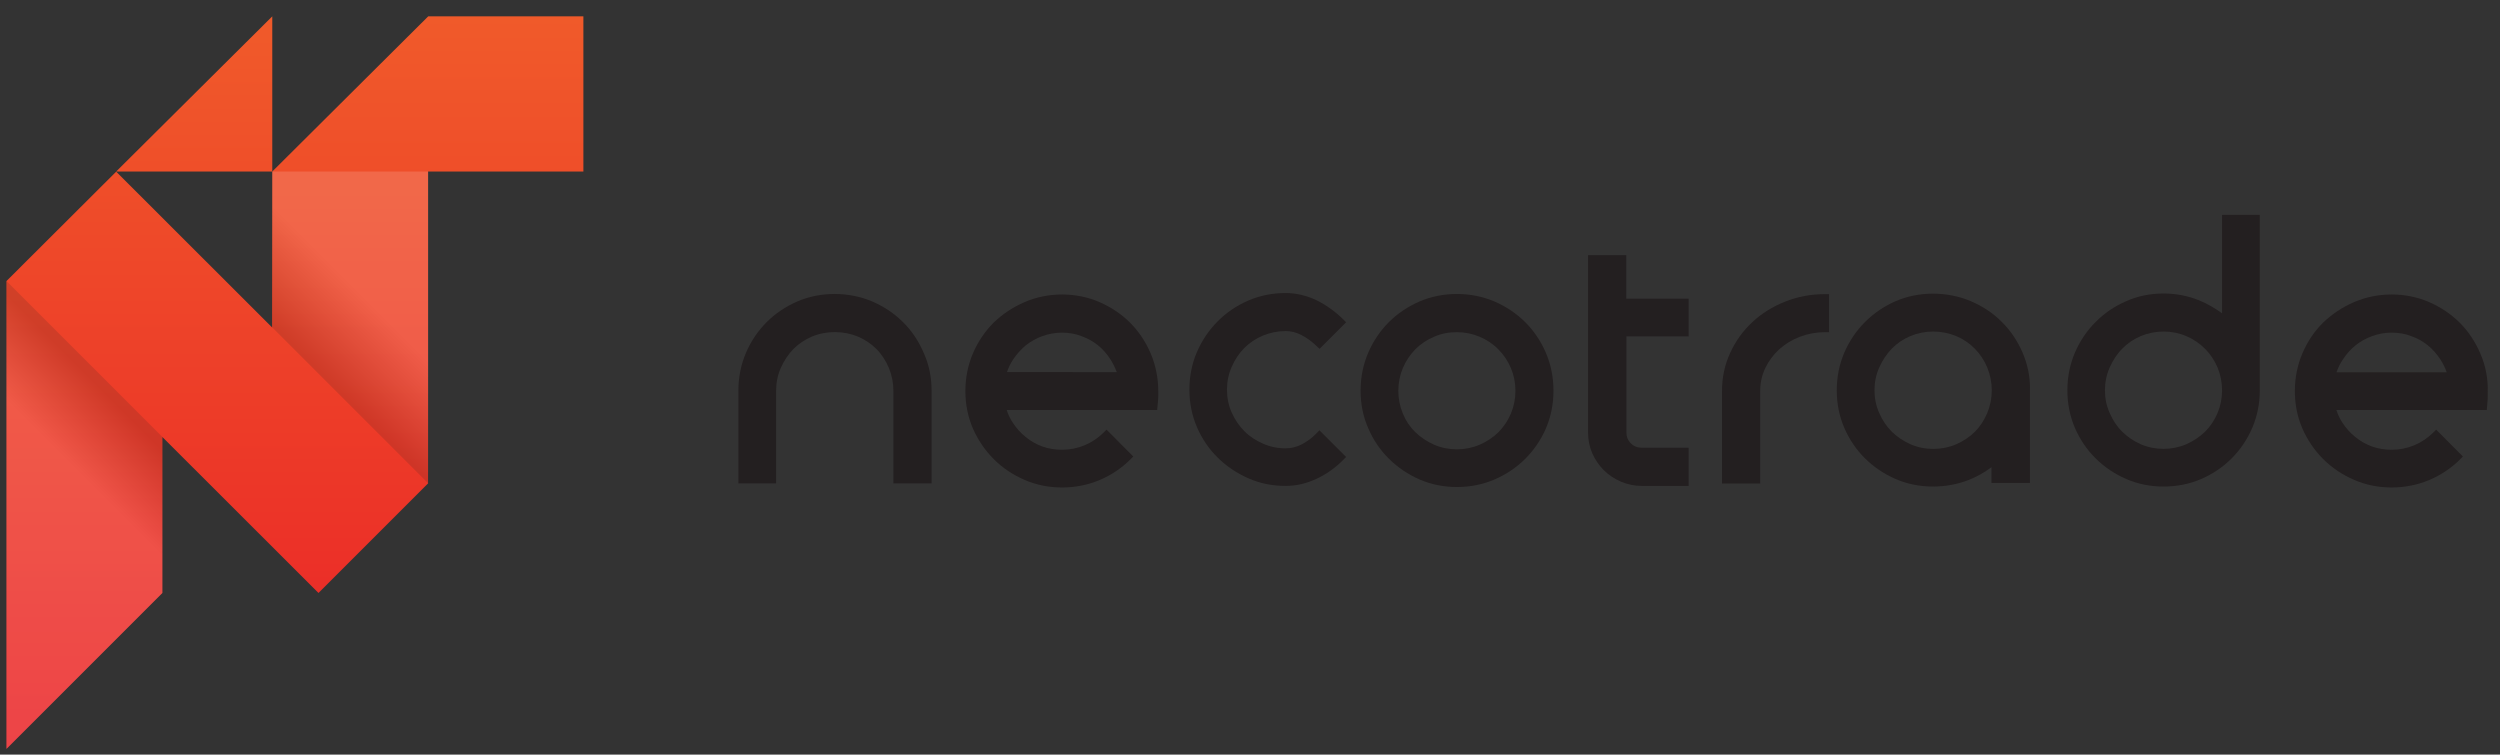 <?xml version="1.0" encoding="utf-8"?>
<!-- Generator: Adobe Illustrator 27.0.0, SVG Export Plug-In . SVG Version: 6.00 Build 0)  -->
<svg version="1.1" id="Layer_1" xmlns="http://www.w3.org/2000/svg" xmlns:xlink="http://www.w3.org/1999/xlink" x="0px" y="0px"
	 viewBox="0 0 159.03 48" style="enable-background:new 0 0 159.03 48;" xml:space="preserve">
<rect x="0" y="0" width="159.03" height="48" fill="#333333" stroke="none"/>
<style type="text/css">
	.st0{fill:none;}
	.st1{fill:#231F20;}
	
		.st2{clip-path:url(#SVGID_00000137848597935365646070000013687502669534213538_);fill:url(#SVGID_00000063593583839322115820000001146148338255054209_);}
	
		.st3{clip-path:url(#SVGID_00000113332718243640518120000005904275948232746380_);fill:url(#SVGID_00000049206986702938176160000018043852983377510801_);}
	.st4{opacity:0.15;clip-path:url(#SVGID_00000092443889159314437360000017317246327340220559_);}
	.st5{clip-path:url(#SVGID_00000015336365360738618140000010916593829864984492_);}
	
		.st6{clip-path:url(#SVGID_00000016781660619409435950000005897609323449114770_);fill:url(#SVGID_00000140734492670180427830000004850990090013325753_);}
	.st7{clip-path:url(#SVGID_00000006692830722009003230000012524055259092024496_);}
	
		.st8{clip-path:url(#SVGID_00000181803407565686698150000001521334968495187899_);fill:url(#SVGID_00000033354248083301198980000005757780009597699242_);}
</style>
<g>
	<g>
		<rect x="-15.6" y="-42.64" class="st0" width="189.85" height="134.24"/>
		<g>
			<path class="st1" d="M157.78,22.49c-0.32-0.75-0.76-1.41-1.31-1.96c-0.55-0.55-1.21-0.99-1.94-1.31c-1.49-0.65-3.29-0.65-4.79,0
				c-0.74,0.32-1.4,0.76-1.96,1.3c-0.56,0.55-1,1.21-1.32,1.96c-0.32,0.75-0.48,1.56-0.48,2.4c0,0.84,0.16,1.64,0.48,2.38
				c0.32,0.73,0.77,1.39,1.32,1.94c0.56,0.56,1.22,1,1.96,1.32c0.75,0.33,1.56,0.49,2.4,0.49c1.65,0,3.2-0.64,4.36-1.8l0.17-0.17
				l-1.7-1.71l-0.17,0.17c-0.71,0.71-1.65,1.11-2.66,1.11c-0.45,0-0.87-0.07-1.26-0.21c-0.38-0.14-0.74-0.34-1.05-0.6
				c-0.32-0.25-0.59-0.56-0.81-0.89c-0.17-0.25-0.3-0.53-0.4-0.83h9.57l0.02-0.22c0.03-0.33,0.04-0.51,0.04-0.64V24.9
				C158.27,24.06,158.11,23.25,157.78,22.49 M155.64,23.68h-7.01c0.1-0.29,0.23-0.56,0.41-0.82c0.22-0.34,0.49-0.64,0.81-0.9
				c0.3-0.24,0.66-0.44,1.05-0.58c0.39-0.14,0.79-0.22,1.24-0.22c0.44,0,0.86,0.07,1.24,0.22c0.4,0.14,0.75,0.34,1.05,0.58
				c0.31,0.25,0.58,0.56,0.8,0.89C155.4,23.12,155.54,23.39,155.64,23.68"/>
			<path class="st1" d="M73.2,22.49c-0.32-0.75-0.76-1.41-1.31-1.96c-0.55-0.55-1.21-0.99-1.94-1.31c-1.49-0.65-3.29-0.65-4.78,0
				c-0.74,0.32-1.4,0.76-1.96,1.3c-0.55,0.55-1,1.21-1.32,1.96c-0.32,0.75-0.48,1.56-0.48,2.4c0,0.84,0.16,1.64,0.48,2.38
				c0.32,0.73,0.77,1.39,1.32,1.94c0.55,0.56,1.22,1,1.95,1.32c0.75,0.33,1.56,0.49,2.41,0.49c1.65,0,3.19-0.64,4.35-1.8l0.17-0.17
				l-1.7-1.71l-0.17,0.17c-0.71,0.71-1.65,1.11-2.66,1.11c-0.45,0-0.87-0.07-1.26-0.21c-0.38-0.14-0.74-0.34-1.05-0.6
				c-0.32-0.25-0.59-0.56-0.81-0.89c-0.17-0.25-0.31-0.53-0.4-0.83h9.57l0.02-0.22c0.03-0.3,0.05-0.51,0.05-0.64V24.9
				C73.68,24.05,73.52,23.25,73.2,22.49 M64.05,23.68c0.1-0.29,0.23-0.56,0.4-0.82c0.23-0.34,0.5-0.64,0.81-0.9
				c0.31-0.24,0.66-0.44,1.05-0.58c0.39-0.14,0.8-0.22,1.24-0.22c0.44,0,0.86,0.07,1.24,0.22c0.39,0.14,0.75,0.34,1.05,0.58
				c0.31,0.25,0.58,0.56,0.79,0.89c0.17,0.26,0.3,0.54,0.41,0.82H64.05z"/>
			<path class="st1" d="M59.26,24.85v5.9h-2.43v-5.9c0-0.51-0.1-1-0.29-1.45c-0.19-0.45-0.45-0.86-0.79-1.2
				c-0.33-0.33-0.73-0.6-1.18-0.79c-0.89-0.37-2-0.39-2.92,0c-0.45,0.19-0.85,0.46-1.18,0.79c-0.33,0.34-0.6,0.75-0.8,1.2
				c-0.2,0.45-0.3,0.94-0.3,1.45v5.9h-2.4v-5.9c0-0.84,0.16-1.65,0.48-2.4c0.32-0.75,0.77-1.41,1.32-1.96
				c0.55-0.55,1.21-0.99,1.94-1.31c1.47-0.64,3.29-0.64,4.78,0c0.74,0.32,1.4,0.76,1.95,1.31c0.56,0.55,1,1.21,1.32,1.96
				C59.1,23.2,59.26,24.01,59.26,24.85"/>
			<path class="st1" d="M83.93,27.37l1.7,1.7l-0.17,0.17c-0.51,0.52-1.09,0.93-1.72,1.22c-0.64,0.3-1.29,0.45-1.96,0.45
				c-0.84,0-1.65-0.16-2.38-0.49c-0.73-0.32-1.38-0.76-1.94-1.31c-0.56-0.55-1-1.2-1.32-1.94c-0.32-0.74-0.48-1.55-0.48-2.39
				c0-0.84,0.16-1.65,0.48-2.39c0.32-0.74,0.77-1.4,1.32-1.95c0.55-0.56,1.21-1,1.94-1.32c0.74-0.32,1.54-0.48,2.38-0.48
				c0.67,0,1.33,0.16,1.97,0.46c0.62,0.31,1.2,0.72,1.71,1.23l0.17,0.17l-1.69,1.69l-0.17-0.16c-0.31-0.3-0.64-0.54-0.99-0.72
				c-0.33-0.17-0.66-0.25-1-0.25c-0.51,0-0.99,0.1-1.45,0.29c-0.45,0.19-0.85,0.46-1.18,0.79c-0.34,0.34-0.6,0.74-0.8,1.2
				c-0.2,0.45-0.3,0.94-0.3,1.45c0,0.51,0.1,1,0.3,1.45c0.2,0.45,0.47,0.85,0.8,1.18c0.33,0.34,0.73,0.6,1.19,0.8
				c0.45,0.2,0.93,0.3,1.44,0.3c0.34,0,0.68-0.08,1-0.24c0.34-0.17,0.67-0.41,0.98-0.73L83.93,27.37z"/>
			<path class="st1" d="M98.34,22.45c-0.32-0.75-0.77-1.41-1.32-1.96c-0.56-0.55-1.21-0.99-1.95-1.31c-1.49-0.64-3.3-0.64-4.78,0
				c-0.73,0.32-1.39,0.76-1.94,1.31c-0.55,0.55-1,1.21-1.32,1.96c-0.32,0.75-0.48,1.56-0.48,2.4c0,0.85,0.16,1.65,0.49,2.4
				c0.32,0.74,0.76,1.39,1.32,1.94c0.56,0.55,1.21,0.99,1.94,1.31c0.74,0.32,1.54,0.48,2.38,0.48c0.84,0,1.65-0.16,2.39-0.48
				c0.74-0.32,1.4-0.76,1.95-1.31c0.55-0.55,1-1.2,1.32-1.94c0.32-0.75,0.48-1.55,0.48-2.4C98.82,24.01,98.66,23.2,98.34,22.45
				 M92.67,21.13c0.51,0,1,0.1,1.45,0.29c0.45,0.19,0.86,0.46,1.19,0.8c0.34,0.34,0.61,0.74,0.8,1.19c0.19,0.45,0.29,0.94,0.29,1.45
				c0,0.51-0.1,1-0.29,1.45c-0.19,0.45-0.46,0.85-0.79,1.18c-0.34,0.34-0.74,0.6-1.2,0.8c-0.9,0.39-1.99,0.39-2.89,0
				c-0.45-0.2-0.86-0.47-1.2-0.8c-0.34-0.33-0.61-0.73-0.79-1.18c-0.19-0.45-0.29-0.94-0.29-1.45c0-0.51,0.1-1,0.29-1.45
				c0.19-0.45,0.46-0.85,0.79-1.19c0.34-0.34,0.74-0.61,1.2-0.8C91.68,21.22,92.16,21.13,92.67,21.13"/>
			<path class="st1" d="M103.46,21.4v6.12c0,0.26,0.09,0.49,0.28,0.68c0.19,0.19,0.42,0.28,0.7,0.28h2.98v2.43h-2.98
				c-0.46,0-0.9-0.09-1.33-0.27c-0.43-0.19-0.79-0.43-1.09-0.73c-0.31-0.31-0.55-0.67-0.73-1.07c-0.18-0.41-0.27-0.85-0.27-1.32
				V16.23h2.43V19h3.97v2.4H103.46z"/>
			<path class="st1" d="M116.35,18.7v2.43h-0.24c-0.57,0-1.11,0.1-1.61,0.29c-0.5,0.19-0.94,0.46-1.32,0.8
				c-0.37,0.34-0.67,0.74-0.89,1.2c-0.21,0.45-0.32,0.93-0.32,1.44v5.9h-2.43v-5.9c0-0.84,0.17-1.66,0.52-2.41
				c0.34-0.75,0.82-1.41,1.41-1.96c0.59-0.55,1.29-0.99,2.08-1.3c0.79-0.32,1.65-0.48,2.55-0.48H116.35z"/>
			<path class="st1" d="M128.66,22.43c-0.32-0.74-0.76-1.4-1.32-1.95c-0.55-0.56-1.22-1-1.97-1.32c-1.5-0.64-3.32-0.64-4.79,0
				c-0.73,0.32-1.38,0.76-1.94,1.32c-0.55,0.55-1,1.21-1.32,1.95c-0.32,0.75-0.48,1.55-0.48,2.4c0,0.84,0.16,1.65,0.48,2.39
				c0.32,0.74,0.77,1.4,1.32,1.94c0.55,0.55,1.21,0.99,1.94,1.31c0.74,0.32,1.54,0.48,2.38,0.48c0.79,0,1.55-0.14,2.25-0.41
				c0.53-0.21,1.02-0.48,1.47-0.82v1h2.45v-5.9C129.15,23.98,128.98,23.18,128.66,22.43 M126.7,24.83c0,0.51-0.1,1-0.29,1.45
				c-0.19,0.45-0.45,0.85-0.78,1.18c-0.33,0.33-0.73,0.6-1.19,0.8c-0.89,0.39-2,0.4-2.91,0c-0.45-0.2-0.85-0.47-1.19-0.8
				c-0.33-0.33-0.6-0.73-0.8-1.19c-0.2-0.45-0.3-0.93-0.3-1.44c0-0.51,0.1-1,0.3-1.45c0.2-0.45,0.47-0.86,0.8-1.2
				c0.33-0.34,0.73-0.61,1.18-0.8c0.45-0.19,0.94-0.29,1.45-0.29c0.52,0,1.01,0.1,1.47,0.29c0.45,0.19,0.85,0.46,1.18,0.8
				c0.33,0.33,0.6,0.74,0.79,1.19C126.6,23.83,126.7,24.32,126.7,24.83"/>
			<path class="st1" d="M141.35,13.67v6.26c-0.45-0.33-0.94-0.61-1.47-0.83c-0.7-0.28-1.46-0.43-2.25-0.43
				c-0.85,0-1.65,0.16-2.38,0.49c-0.74,0.32-1.39,0.76-1.94,1.32c-0.56,0.55-1,1.21-1.32,1.95c-0.32,0.75-0.48,1.55-0.48,2.4
				c0,0.84,0.16,1.65,0.48,2.39c0.32,0.74,0.77,1.4,1.32,1.94c0.55,0.55,1.21,0.99,1.94,1.31c0.74,0.32,1.54,0.48,2.38,0.48
				c0.84,0,1.65-0.16,2.39-0.48c0.74-0.32,1.39-0.76,1.94-1.31c0.55-0.55,0.99-1.2,1.31-1.94c0.32-0.75,0.48-1.55,0.48-2.39V13.67
				H141.35z M141.35,24.83c0,0.51-0.1,1-0.29,1.45c-0.19,0.45-0.46,0.85-0.79,1.18c-0.34,0.33-0.75,0.6-1.2,0.8
				c-0.9,0.39-1.99,0.39-2.89,0c-0.45-0.2-0.85-0.47-1.18-0.8c-0.34-0.33-0.6-0.73-0.8-1.19c-0.2-0.45-0.3-0.93-0.3-1.44
				c0-0.51,0.1-1,0.3-1.45c0.2-0.45,0.46-0.86,0.8-1.2c0.33-0.34,0.73-0.61,1.18-0.8c0.45-0.19,0.94-0.29,1.45-0.29
				c0.51,0,1,0.1,1.44,0.29c0.45,0.19,0.85,0.46,1.19,0.8c0.34,0.34,0.61,0.74,0.8,1.19C141.25,23.83,141.35,24.32,141.35,24.83"/>
			<g>
				<defs>
					<polygon id="SVGID_1_" points="7.39,10.91 17.32,10.91 17.32,1.04 					"/>
				</defs>
				<clipPath id="SVGID_00000098930312738669828570000007879638270411324062_">
					<use xlink:href="#SVGID_1_"  style="overflow:visible;"/>
				</clipPath>
				
					<linearGradient id="SVGID_00000141437207391725092840000010247880729213340331_" gradientUnits="userSpaceOnUse" x1="-373.615" y1="320.719" x2="-373.39" y2="320.719" gradientTransform="matrix(0 -204.77 -204.77 0 65685.992 -76457.891)">
					<stop  offset="0" style="stop-color:#EA2227"/>
					<stop  offset="1" style="stop-color:#F05A2A"/>
				</linearGradient>
				
					<rect x="7.39" y="1.04" style="clip-path:url(#SVGID_00000098930312738669828570000007879638270411324062_);fill:url(#SVGID_00000141437207391725092840000010247880729213340331_);" width="9.93" height="9.87"/>
			</g>
			<g>
				<defs>
					<polygon id="SVGID_00000165229068043115471690000005375771095372748205_" points="27.24,1.04 17.32,10.91 17.31,20.83 
						7.39,10.92 0.41,17.88 0.41,47.64 10.33,37.72 10.33,27.8 20.26,37.72 27.23,30.75 27.23,10.91 37.11,10.91 37.11,1.04 					
						"/>
				</defs>
				<clipPath id="SVGID_00000083054022100941799470000004398335123417130634_">
					<use xlink:href="#SVGID_00000165229068043115471690000005375771095372748205_"  style="overflow:visible;"/>
				</clipPath>
				
					<linearGradient id="SVGID_00000021838532882126601340000000111255778957252785_" gradientUnits="userSpaceOnUse" x1="-373.615" y1="320.826" x2="-373.39" y2="320.826" gradientTransform="matrix(0 -204.77 -204.77 0 65714.406 -76457.891)">
					<stop  offset="0" style="stop-color:#EA2227"/>
					<stop  offset="1" style="stop-color:#F05A2A"/>
				</linearGradient>
				
					<rect x="0.41" y="1.04" style="clip-path:url(#SVGID_00000083054022100941799470000004398335123417130634_);fill:url(#SVGID_00000021838532882126601340000000111255778957252785_);" width="36.7" height="46.6"/>
			</g>
		</g>
		<g>
			<defs>
				<rect id="SVGID_00000108295715446971900610000009740775166601369000_" x="-15.6" y="-42.64" width="189.85" height="134.24"/>
			</defs>
			<clipPath id="SVGID_00000003790212968377571050000001776156870714384003_">
				<use xlink:href="#SVGID_00000108295715446971900610000009740775166601369000_"  style="overflow:visible;"/>
			</clipPath>
			<g style="opacity:0.15;clip-path:url(#SVGID_00000003790212968377571050000001776156870714384003_);">
				<g>
					<defs>
						<rect id="SVGID_00000021096996006547415610000018108829626843349415_" x="17.32" y="10.91" width="9.92" height="19.84"/>
					</defs>
					<clipPath id="SVGID_00000056409200559158053860000006915657155651269526_">
						<use xlink:href="#SVGID_00000021096996006547415610000018108829626843349415_"  style="overflow:visible;"/>
					</clipPath>
					<g style="clip-path:url(#SVGID_00000056409200559158053860000006915657155651269526_);">
						<defs>
							<polygon id="SVGID_00000036959849177609569830000012537280365100741548_" points="27.24,30.75 27.24,10.91 17.32,10.91 
								17.32,20.83 							"/>
						</defs>
						<clipPath id="SVGID_00000032644434905750732640000013808361261365695361_">
							<use xlink:href="#SVGID_00000036959849177609569830000012537280365100741548_"  style="overflow:visible;"/>
						</clipPath>
						
							<linearGradient id="SVGID_00000021837460686320636770000008487687111383078562_" gradientUnits="userSpaceOnUse" x1="-369.087" y1="316.889" x2="-368.861" y2="316.889" gradientTransform="matrix(23.579 -23.579 -23.579 -23.579 16194.286 -1207.568)">
							<stop  offset="0" style="stop-color:#231F20"/>
							<stop  offset="0.05" style="stop-color:#231F20"/>
							<stop  offset="0.75" style="stop-color:#FFFFFF"/>
							<stop  offset="1" style="stop-color:#FFFFFF"/>
						</linearGradient>
						
							<polygon style="clip-path:url(#SVGID_00000032644434905750732640000013808361261365695361_);fill:url(#SVGID_00000021837460686320636770000008487687111383078562_);" points="
							7.4,20.83 22.28,5.95 37.16,20.83 22.28,35.71 						"/>
					</g>
				</g>
			</g>
			<g style="opacity:0.15;clip-path:url(#SVGID_00000003790212968377571050000001776156870714384003_);">
				<g>
					<defs>
						<rect id="SVGID_00000071542358698442466270000006095983779731988127_" x="0.41" y="17.88" width="9.92" height="29.76"/>
					</defs>
					<clipPath id="SVGID_00000028317120644818742000000010130722311708636056_">
						<use xlink:href="#SVGID_00000071542358698442466270000006095983779731988127_"  style="overflow:visible;"/>
					</clipPath>
					<g style="clip-path:url(#SVGID_00000028317120644818742000000010130722311708636056_);">
						<defs>
							<polygon id="SVGID_00000096754759327080158040000006668875750379758477_" points="0.41,17.88 0.41,47.64 10.33,37.72 
								10.33,27.8 							"/>
						</defs>
						<clipPath id="SVGID_00000109717055329227732200000015234487045282888857_">
							<use xlink:href="#SVGID_00000096754759327080158040000006668875750379758477_"  style="overflow:visible;"/>
						</clipPath>
						
							<linearGradient id="SVGID_00000056396514982631109990000003765178486763226035_" gradientUnits="userSpaceOnUse" x1="-380.54" y1="328.518" x2="-380.315" y2="328.518" gradientTransform="matrix(-21.484 21.484 21.484 21.484 -15223.322 1145.525)">
							<stop  offset="0" style="stop-color:#231F20"/>
							<stop  offset="0.05" style="stop-color:#231F20"/>
							<stop  offset="0.75" style="stop-color:#FFFFFF"/>
							<stop  offset="1" style="stop-color:#FFFFFF"/>
						</linearGradient>
						
							<polygon style="clip-path:url(#SVGID_00000109717055329227732200000015234487045282888857_);fill:url(#SVGID_00000056396514982631109990000003765178486763226035_);" points="
							25.21,32.76 5.37,52.6 -14.47,32.76 5.37,12.93 						"/>
					</g>
				</g>
			</g>
		</g>
	</g>
</g>
</svg>
